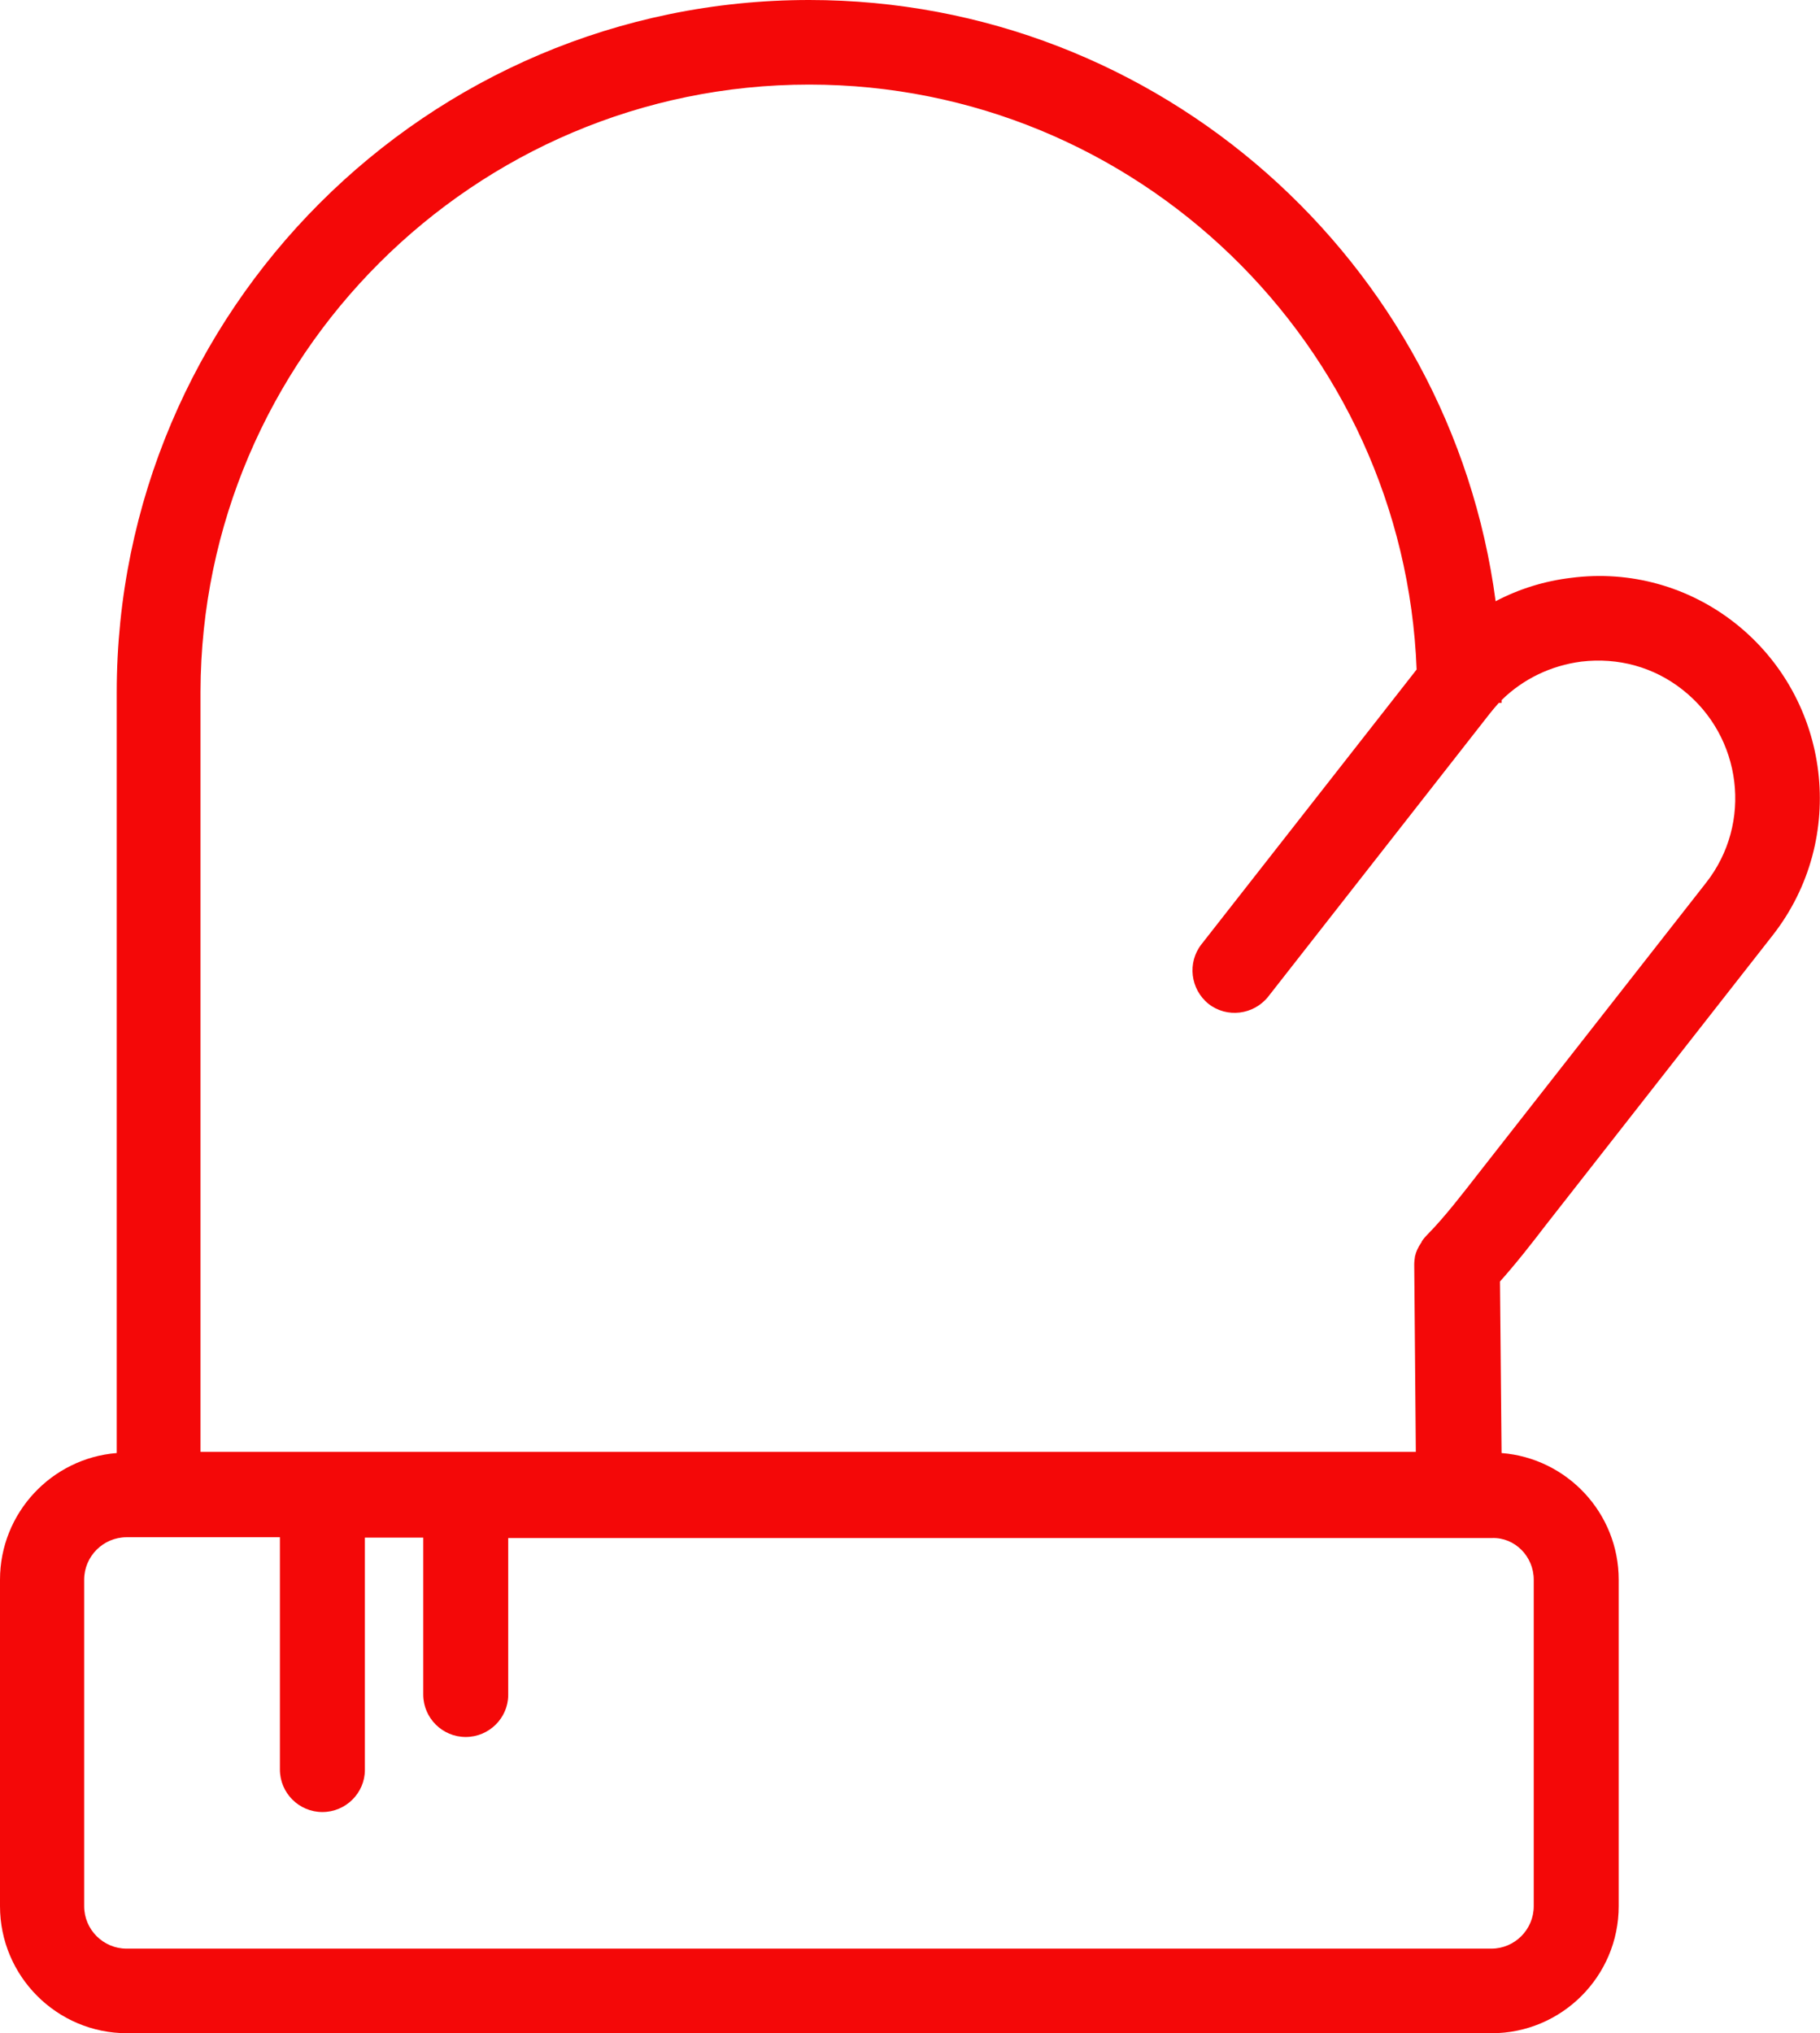 <?xml version="1.0" encoding="utf-8"?>
<!-- Generator: Adobe Illustrator 19.1.0, SVG Export Plug-In . SVG Version: 6.00 Build 0)  -->
<svg version="1.1" id="Layer_1" xmlns="http://www.w3.org/2000/svg" xmlns:xlink="http://www.w3.org/1999/xlink" x="0px" y="0px"
	 viewBox="0 0 458.4 512" style="enable-background:new 0 0 458.4 512;" xml:space="preserve">
<style type="text/css">
	.st0{fill:#F40808;}
</style>
<path class="st0" d="M446.5,235.5c19-24.3,14.7-59.5-9.5-78.6c-11.7-9.2-26.4-13.3-41.2-11.4c-6.8,0.8-13.2,2.8-19.1,5.9
	C365.4,66,292.1,0,203.8,0C107.6,0,29.4,78.3,29.4,174.4v191.5C13,367.2,0,381,0,397.8V480c0,17.6,14.3,32,32,32h343.7
	c17.6,0,32-14.3,32-32v-82.2c0-16.8-13-30.6-29.5-31.9l-0.4-43.2c4.2-4.7,8.4-10.1,11.3-13.9L446.5,235.5z M386.3,397.8V480
	c0,5.9-4.8,10.7-10.7,10.7H31.9c-5.9,0-10.7-4.8-10.7-10.7v-82.2c0-5.9,4.8-10.7,10.7-10.7h38.6v58.5c0,5.9,4.8,10.7,10.7,10.7
	c5.9,0,10.7-4.8,10.7-10.6v-58.5h14.7v39.5c0,5.9,4.8,10.7,10.7,10.7c5.9,0,10.7-4.8,10.7-10.6v-39.5h239.7h0.1h8
	C381.5,387.1,386.3,391.9,386.3,397.8z M372.2,295.7c-3.2,4.1-8.4,10.9-12.7,15.2c-0.5,0.5-1,1.1-1.4,1.7c0,0,0,0,0,0.1
	c-0.2,0.3-0.3,0.5-0.5,0.8c-0.1,0.1-0.1,0.2-0.2,0.3c-0.1,0.2-0.2,0.4-0.3,0.6c-0.1,0.1-0.1,0.3-0.2,0.4c-0.1,0.2-0.1,0.4-0.2,0.5
	c-0.1,0.2-0.1,0.4-0.2,0.7c0,0.1-0.1,0.2-0.1,0.3c-0.1,0.7-0.2,1.4-0.2,2.1l0.4,47.2H50.5V174.2C50.7,90,119.4,21.3,203.8,21.3
	c82.5,0,149.9,65.6,153,147.3l-54.2,69.2c-3.6,4.6-2.8,11.3,1.8,15c4.6,3.6,11.3,2.8,15-1.8l55.9-71.4c0.7-0.9,1.5-1.8,2.2-2.6h0.7
	v-0.7c5.4-5.3,12.4-8.7,20.1-9.7c9.3-1.1,18.3,1.4,25.5,7.1c15,11.8,17.7,33.6,5.9,48.6L372.2,295.7z"/>
</svg>
